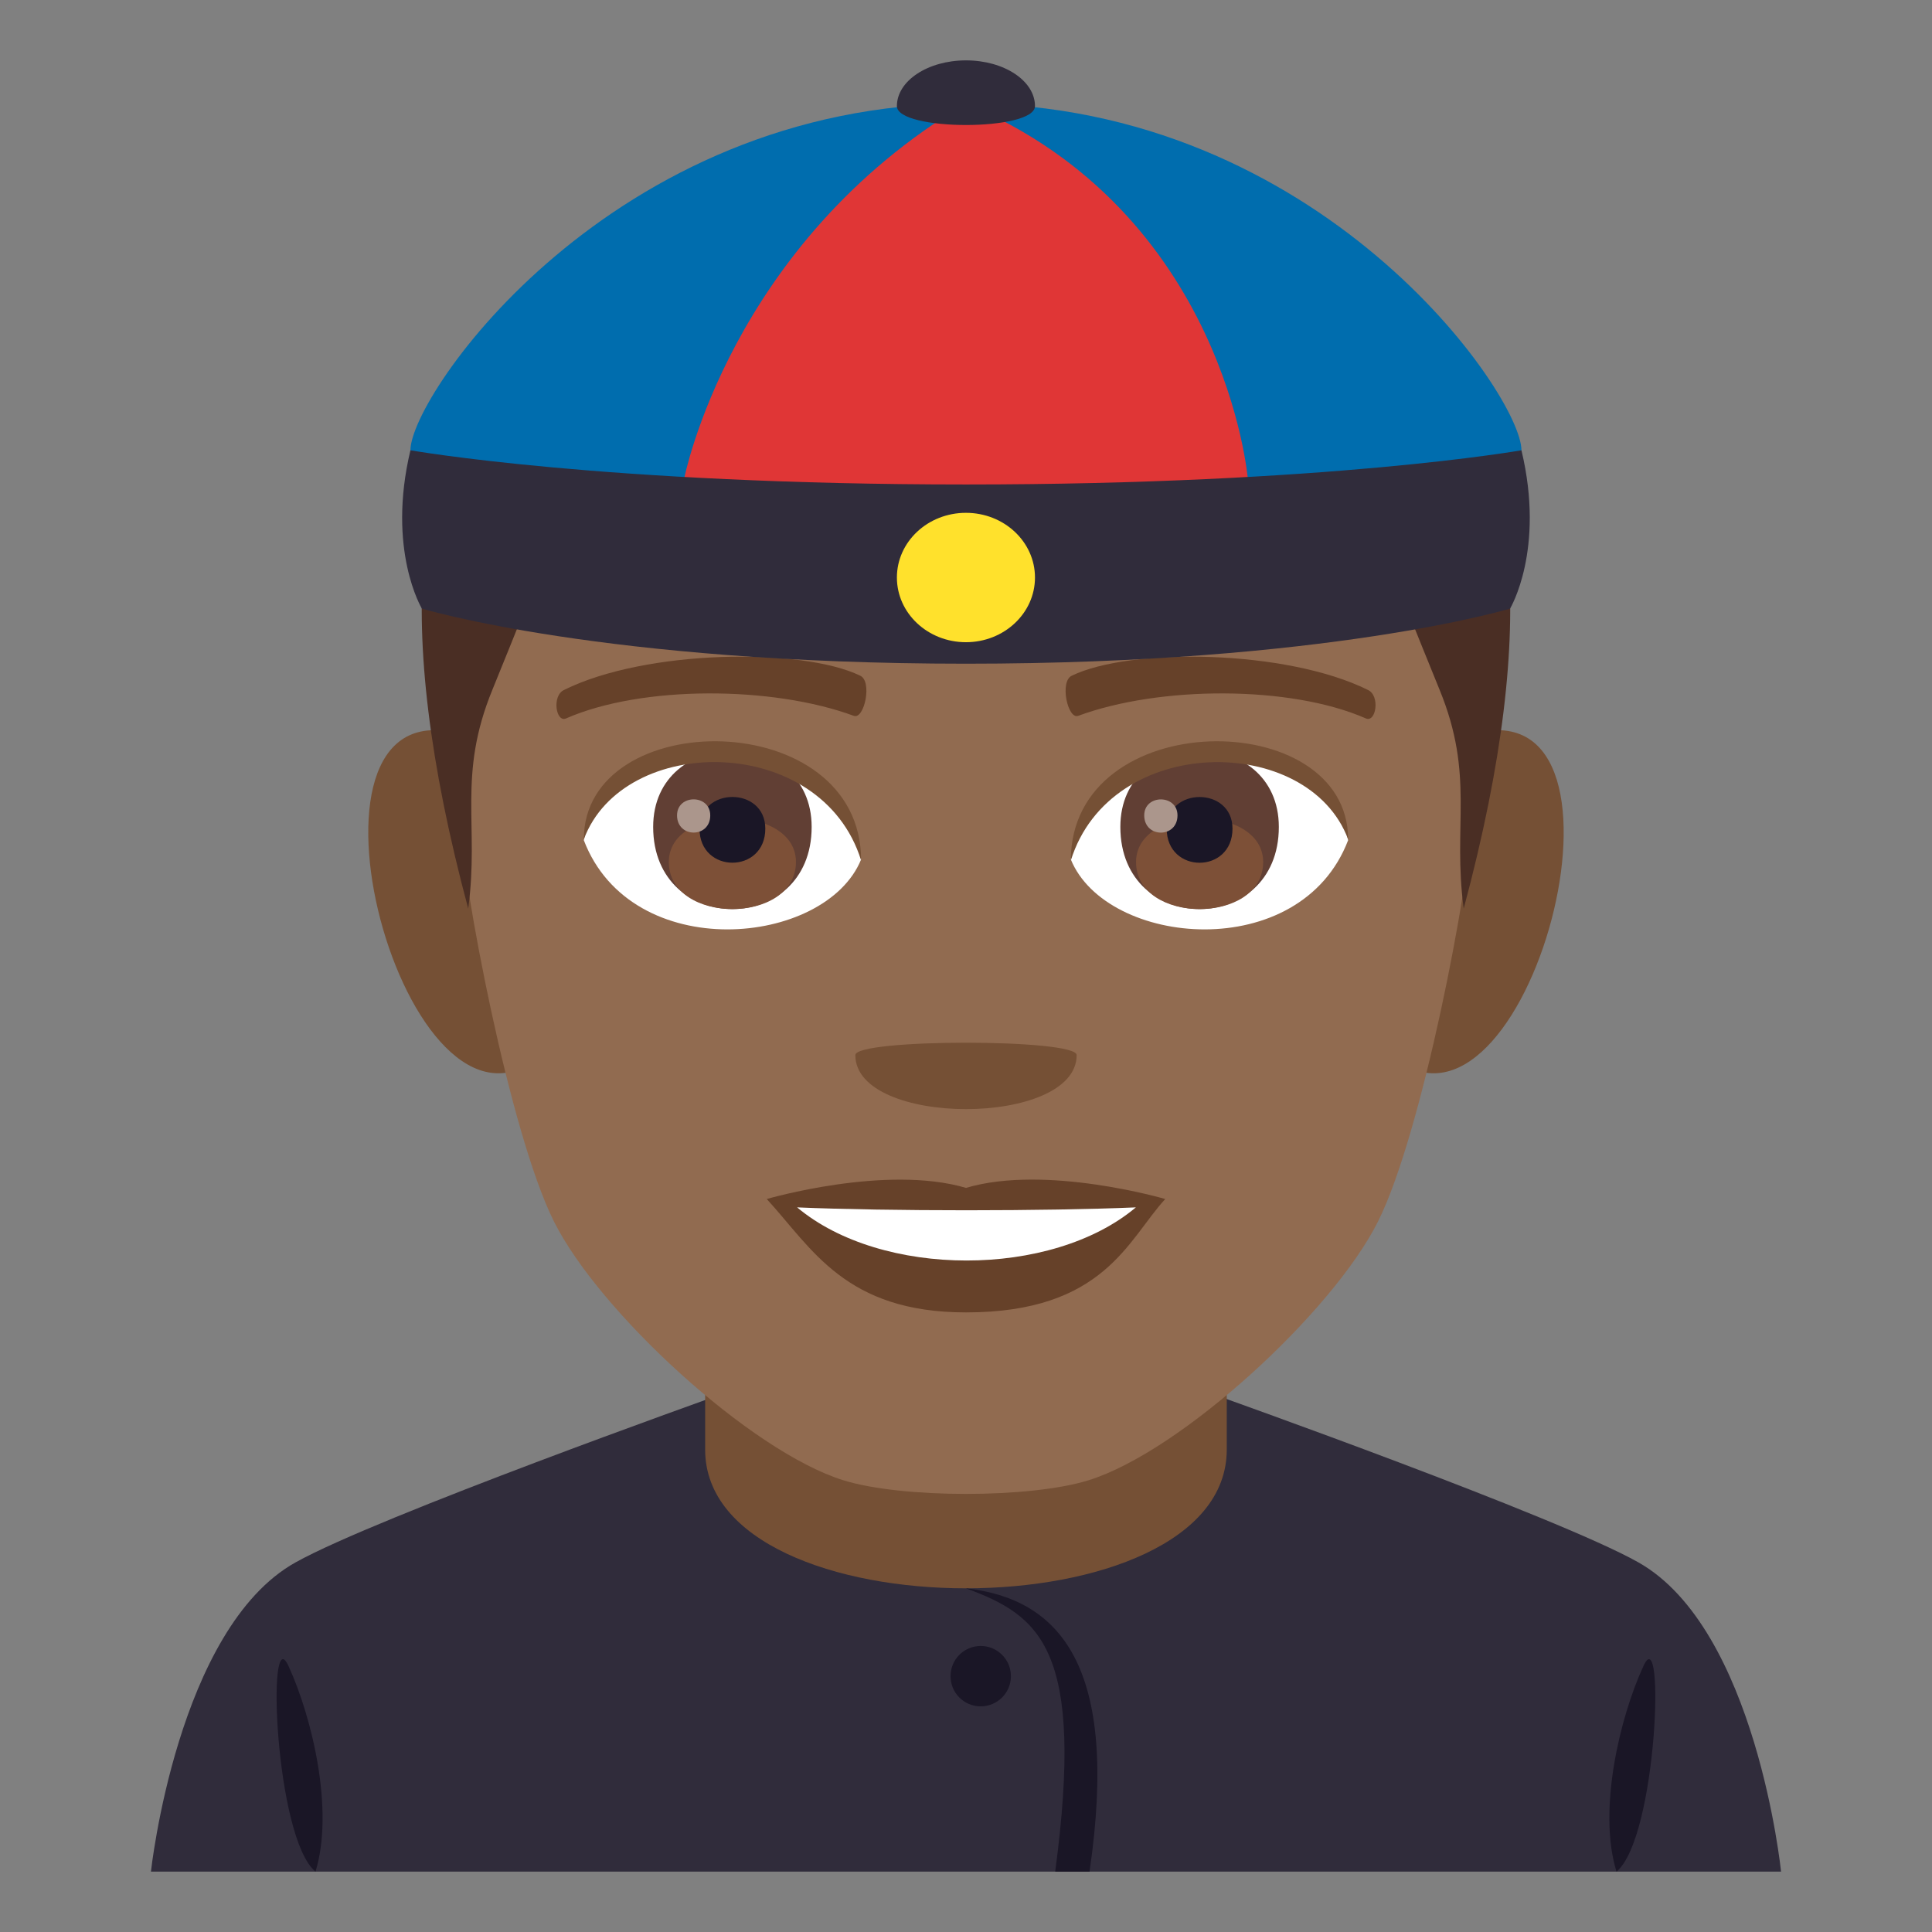 <?xml version="1.0" encoding="utf-8"?>
<!-- Generator: Adobe Illustrator 15.0.0, SVG Export Plug-In . SVG Version: 6.00 Build 0)  -->
<!DOCTYPE svg PUBLIC "-//W3C//DTD SVG 1.1//EN" "http://www.w3.org/Graphics/SVG/1.1/DTD/svg11.dtd">
<svg version="1.1" id="Layer_1" xmlns:x="http://ns.adobe.com/Extensibility/1.0/" xmlns:i="http://ns.adobe.com/AdobeIllustrator/10.0/" xmlns:graph="http://ns.adobe.com/Graphs/1.0/"
	 xmlns="http://www.w3.org/2000/svg" xmlns:xlink="http://www.w3.org/1999/xlink" xmlns:a="http://ns.adobe.com/AdobeSVGViewerExtensions/3.0/"
	 x="0px" y="0px" width="64px" height="64px" viewBox="0 0 64 64" enable-background="new 0 0 64 64" xml:space="preserve">
<rect x="0" y="0" width="64" height="64" fill="#808080" stroke="none"/>
<path fill="#302C3B" d="M9.787,51.758c2.701-1.512,13.908-5.5,13.908-5.5h16.695c0,0,11.197,3.98,13.881,5.496
	C58.178,53.953,59,62,59,62H5C5,62,5.871,53.945,9.787,51.758z"/>
<path fill="#755035" d="M23.359,48.02c0,6.127,17.279,6.127,17.279,0c0-3.736,0-9.914,0-9.914H23.359
	C23.359,38.105,23.359,43.195,23.359,48.02z"/>
<path fill="#1A1626" d="M10.451,62c0.627-2.027-0.113-5.113-0.895-6.813C8.828,53.605,9.102,60.885,10.451,62"/>
<path fill="#1A1626" d="M53.549,62c-0.629-2.027,0.109-5.113,0.893-6.813C55.168,53.605,54.895,60.885,53.549,62"/>
<path fill="#1A1626" d="M31.998,52.615c2.471,0.908,3.939,2.021,2.957,9.385h1.137C37.094,55.168,35.094,52.961,31.998,52.615z"/>
<path fill="#1A1626" d="M32.488,54.525c0.551,0,1,0.447,1,1s-0.449,1-1,1c-0.555,0-1-0.447-1-1S31.934,54.525,32.488,54.525"/>
<path fill="#755035" d="M14.9,24.236c-5.719-1.031-1.252,14.957,3.225,10.547C20.197,32.738,17.574,24.719,14.9,24.236z"/>
<path fill="#755035" d="M49.1,24.236c-2.674,0.482-5.299,8.502-3.223,10.547C50.354,39.193,54.814,23.205,49.1,24.236z"/>
<path fill="#916B50" d="M32,5.488c-11.824,0-17.521,8.945-16.807,21.383c0.143,2.504,1.693,10.666,3.158,13.594
	c1.498,2.994,6.512,7.613,9.584,8.57c1.939,0.604,6.188,0.604,8.127,0c3.072-0.957,8.086-5.576,9.586-8.57
	c1.465-2.928,3.016-11.09,3.158-13.594C49.521,14.434,43.824,5.488,32,5.488z"/>
<path fill="#664129" d="M32,39.35c-2.66-0.783-6.6,0.369-6.6,0.369c1.5,1.635,2.6,3.756,6.6,3.756c4.582,0,5.359-2.406,6.6-3.756
	C38.6,39.719,34.656,38.563,32,39.35z"/>
<path fill="#FFFFFF" d="M26.406,39.996c2.787,2.34,8.418,2.354,11.221,0C34.656,40.123,29.398,40.125,26.406,39.996z"/>
<path fill="#755035" d="M35.666,34.951c0,2.387-7.332,2.387-7.332,0C28.334,34.404,35.666,34.404,35.666,34.951z"/>
<path fill="#FFFFFF" d="M44.658,27.834c-1.58,4.135-8.008,3.529-9.186,0.635C36.367,23.818,43.791,23.422,44.658,27.834z"/>
<path fill="#FFFFFF" d="M19.34,27.834c1.58,4.135,8.01,3.529,9.186,0.635C27.631,23.816,20.209,23.42,19.34,27.834z"/>
<path fill="#664129" d="M45.314,22.855c-2.705-1.342-7.879-1.408-9.807-0.473c-0.412,0.182-0.141,1.455,0.207,1.332
	c2.688-0.994,7.02-1.018,9.535,0.086C45.584,23.943,45.725,23.043,45.314,22.855z"/>
<path fill="#664129" d="M18.686,22.855c2.703-1.342,7.877-1.408,9.807-0.473c0.412,0.182,0.141,1.455-0.207,1.332
	c-2.691-0.994-7.02-1.018-9.537,0.086C18.414,23.943,18.275,23.043,18.686,22.855z"/>
<path fill="#613F34" d="M37.113,27.393c0,3.629,5.25,3.629,5.25,0C42.363,24.023,37.113,24.023,37.113,27.393z"/>
<path fill="#7D5037" d="M37.633,28.555c0,2.08,4.211,2.08,4.211,0C41.844,26.623,37.633,26.623,37.633,28.555z"/>
<path fill="#1A1626" d="M38.648,27.449c0,1.508,2.18,1.508,2.18,0C40.828,26.053,38.648,26.053,38.648,27.449z"/>
<path fill="#AB968C" d="M37.904,27.01c0,0.762,1.102,0.762,1.102,0C39.006,26.305,37.904,26.305,37.904,27.01z"/>
<path fill="#613F34" d="M21.637,27.393c0,3.629,5.25,3.629,5.25,0C26.887,24.023,21.637,24.023,21.637,27.393z"/>
<path fill="#7D5037" d="M22.156,28.553c0,2.082,4.211,2.082,4.211,0C26.367,26.621,22.156,26.621,22.156,28.553z"/>
<path fill="#1A1626" d="M23.172,27.449c0,1.506,2.18,1.506,2.18,0C25.352,26.051,23.172,26.051,23.172,27.449z"/>
<path fill="#AB968C" d="M22.428,27.01c0,0.76,1.1,0.76,1.1,0C23.527,26.303,22.428,26.303,22.428,27.01z"/>
<path fill="#755035" d="M44.658,27.803c0-4.441-9.186-4.441-9.186,0.703C36.785,24.285,43.346,24.285,44.658,27.803z"/>
<path fill="#755035" d="M19.34,27.803c0-4.441,9.186-4.441,9.186,0.701C27.215,24.283,20.652,24.283,19.34,27.803z"/>
<path fill="#4A2E24" d="M45.895,18.502c0.457,0.99,0.988,2.383,1.791,4.342c1.174,2.863,0.428,4.484,0.801,7.254
	c1.307-4.869,1.723-8.684,1.471-11.596H45.895z"/>
<path fill="#4A2E24" d="M18.104,18.502c-0.459,0.99-0.988,2.383-1.791,4.342c-1.174,2.863-0.428,4.484-0.803,7.254
	c-1.305-4.869-1.723-8.684-1.469-11.596H18.104z"/>
<path fill="#006DAE" d="M31.998,3.428c7.828,4.639,9.338,12.436,9.338,12.436c5.713,1.74,9.064-0.947,9.064-0.947
	C50.4,13.08,43.746,3.428,31.998,3.428z"/>
<path fill="#E03636" d="M31.998,3.428c-8.605,3.607-9.336,12.436-9.336,12.436c6.232,1.605,12.441,1.605,18.674,0
	C41.336,15.863,40.604,7.035,31.998,3.428z"/>
<path fill="#006DAE" d="M31.998,3.428c-7.826,4.639-9.336,12.436-9.336,12.436c-5.715,1.74-9.066-0.947-9.066-0.947
	C13.596,13.08,20.252,3.428,31.998,3.428z"/>
<path fill="#302C3B" d="M50.4,14.916c0,0-6.398,1.133-18.402,1.133s-18.402-1.133-18.402-1.133
	c-0.791,3.307,0.379,5.244,0.379,5.244s6.018,1.826,18.023,1.826s18.025-1.826,18.025-1.826S51.193,18.223,50.4,14.916z"/>
<ellipse fill="#FFE12C" cx="31.998" cy="19.131" rx="2.287" ry="2.143"/>
<path fill="#302C3B" d="M29.711,3.514c0,0.836,4.574,0.836,4.574,0S33.264,2,32,2S29.711,2.678,29.711,3.514z"/>
</svg>
